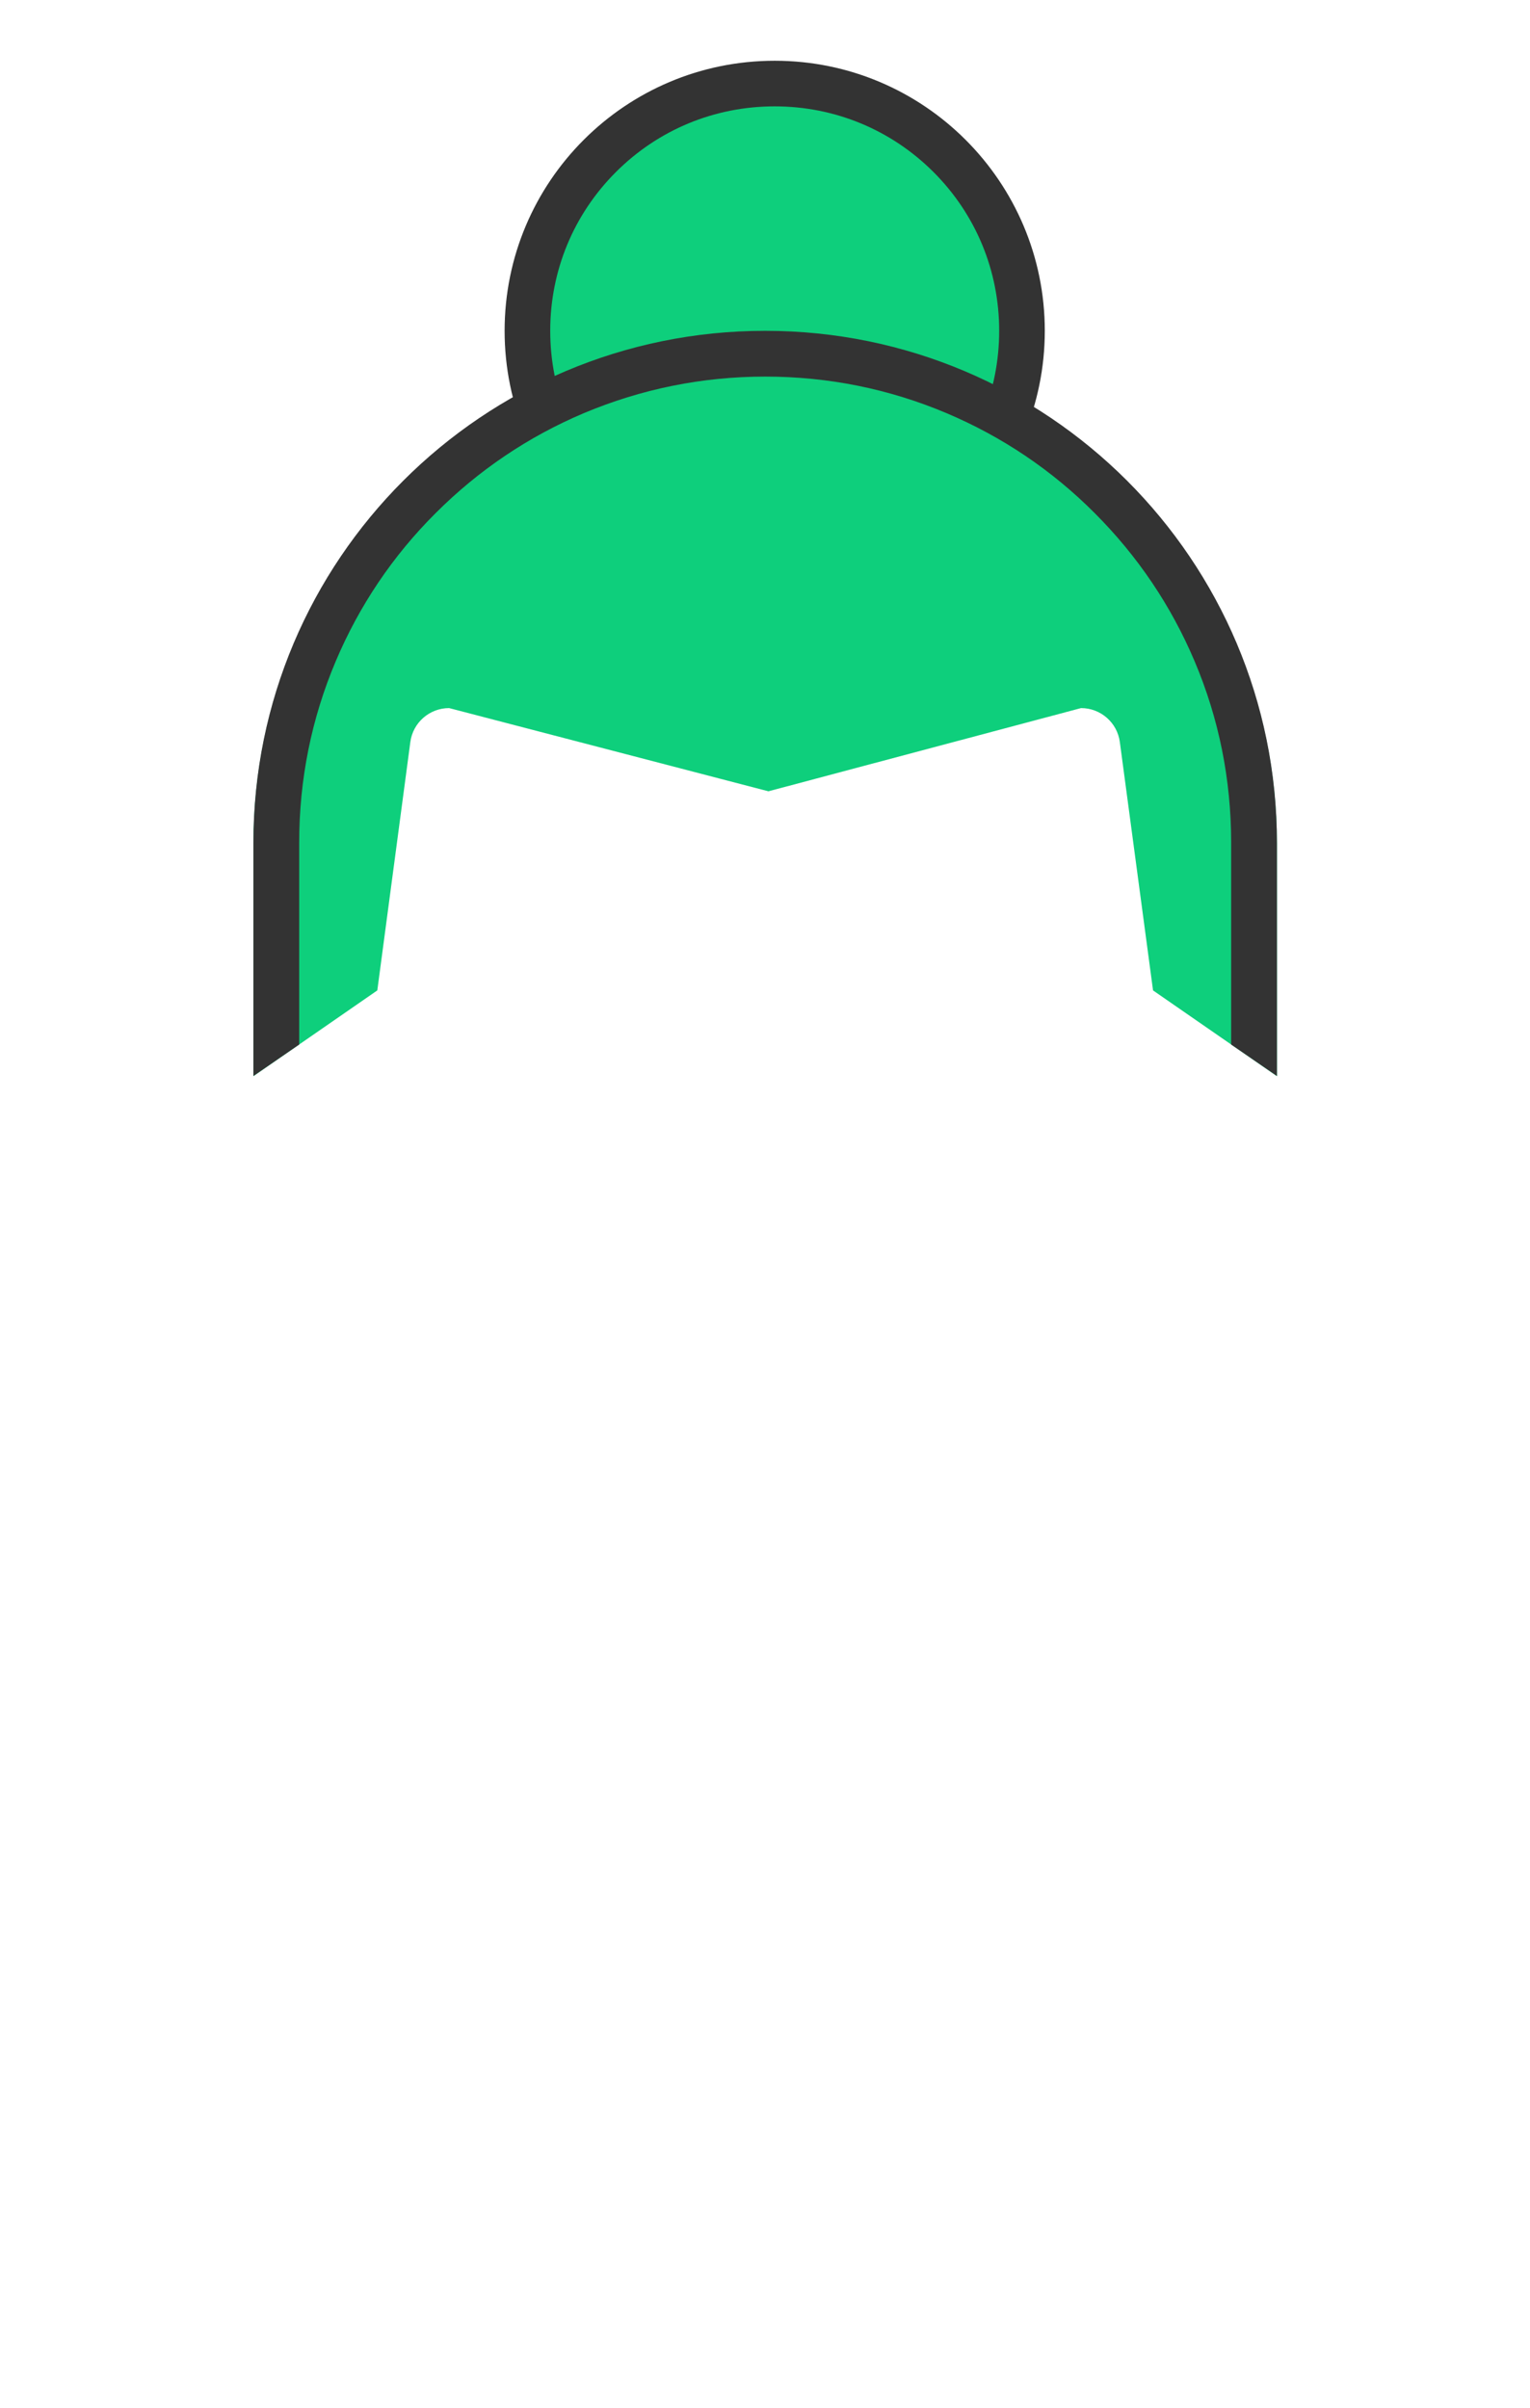 <svg width="899" height="1415" xmlns="http://www.w3.org/2000/svg"><g fill="none" fill-rule="evenodd"><g transform="translate(249 -12)" fill-rule="nonzero"><circle fill="#0ECF7C" transform="rotate(-45 206.166 206.391)" cx="206.166" cy="206.391" r="145.299"/><path d="M206.2 74.5c35.2 0 68.4 13.7 93.3 38.6 24.9 24.9 38.6 58 38.6 93.3s-13.7 68.4-38.6 93.3c-24.9 24.9-58 38.6-93.3 38.6s-68.4-13.7-93.3-38.6c-24.9-24.9-38.6-58-38.6-93.3S88 138 112.9 113.1c24.9-24.9 58-38.6 93.3-38.6zm0-26.8c-87.7 0-158.7 71.1-158.7 158.7s71.1 158.7 158.7 158.7S364.9 294 364.9 206.4 293.8 47.7 206.2 47.7z" fill="#333"/></g><path d="M27 179.8h845.2v724.5H27z"/><path d="M750.3 495.9c0-166.1-134.6-300.7-300.7-300.7S148.9 329.8 148.9 495.9v136.5l72.8-50.4 19.4-145.9c1.5-11.5 11.3-20 22.8-20L451.5 465l183.7-48.9c11.5 0 21.3 8.5 22.8 20L677.5 582l72.8 50.4V495.9z" fill="#0ECF7C" fill-rule="nonzero"/><path d="M449.6 221.3c37 0 72.8 7.2 106.6 21.5 32.6 13.8 61.9 33.5 87 58.7 25.2 25.2 44.9 54.4 58.7 87 14.3 33.7 21.5 69.6 21.5 106.6v118.7l26.9 18.5V495.1c0-166.1-134.6-300.7-300.7-300.7S148.9 329 148.9 495.1v137.2l26.9-18.5V495.1c0-37 7.2-72.8 21.5-106.6 13.8-32.6 33.5-61.9 58.7-87 25.2-25.2 54.4-44.9 87-58.7 33.8-14.2 69.6-21.5 106.6-21.5" fill="#333" fill-rule="nonzero"/></g></svg>